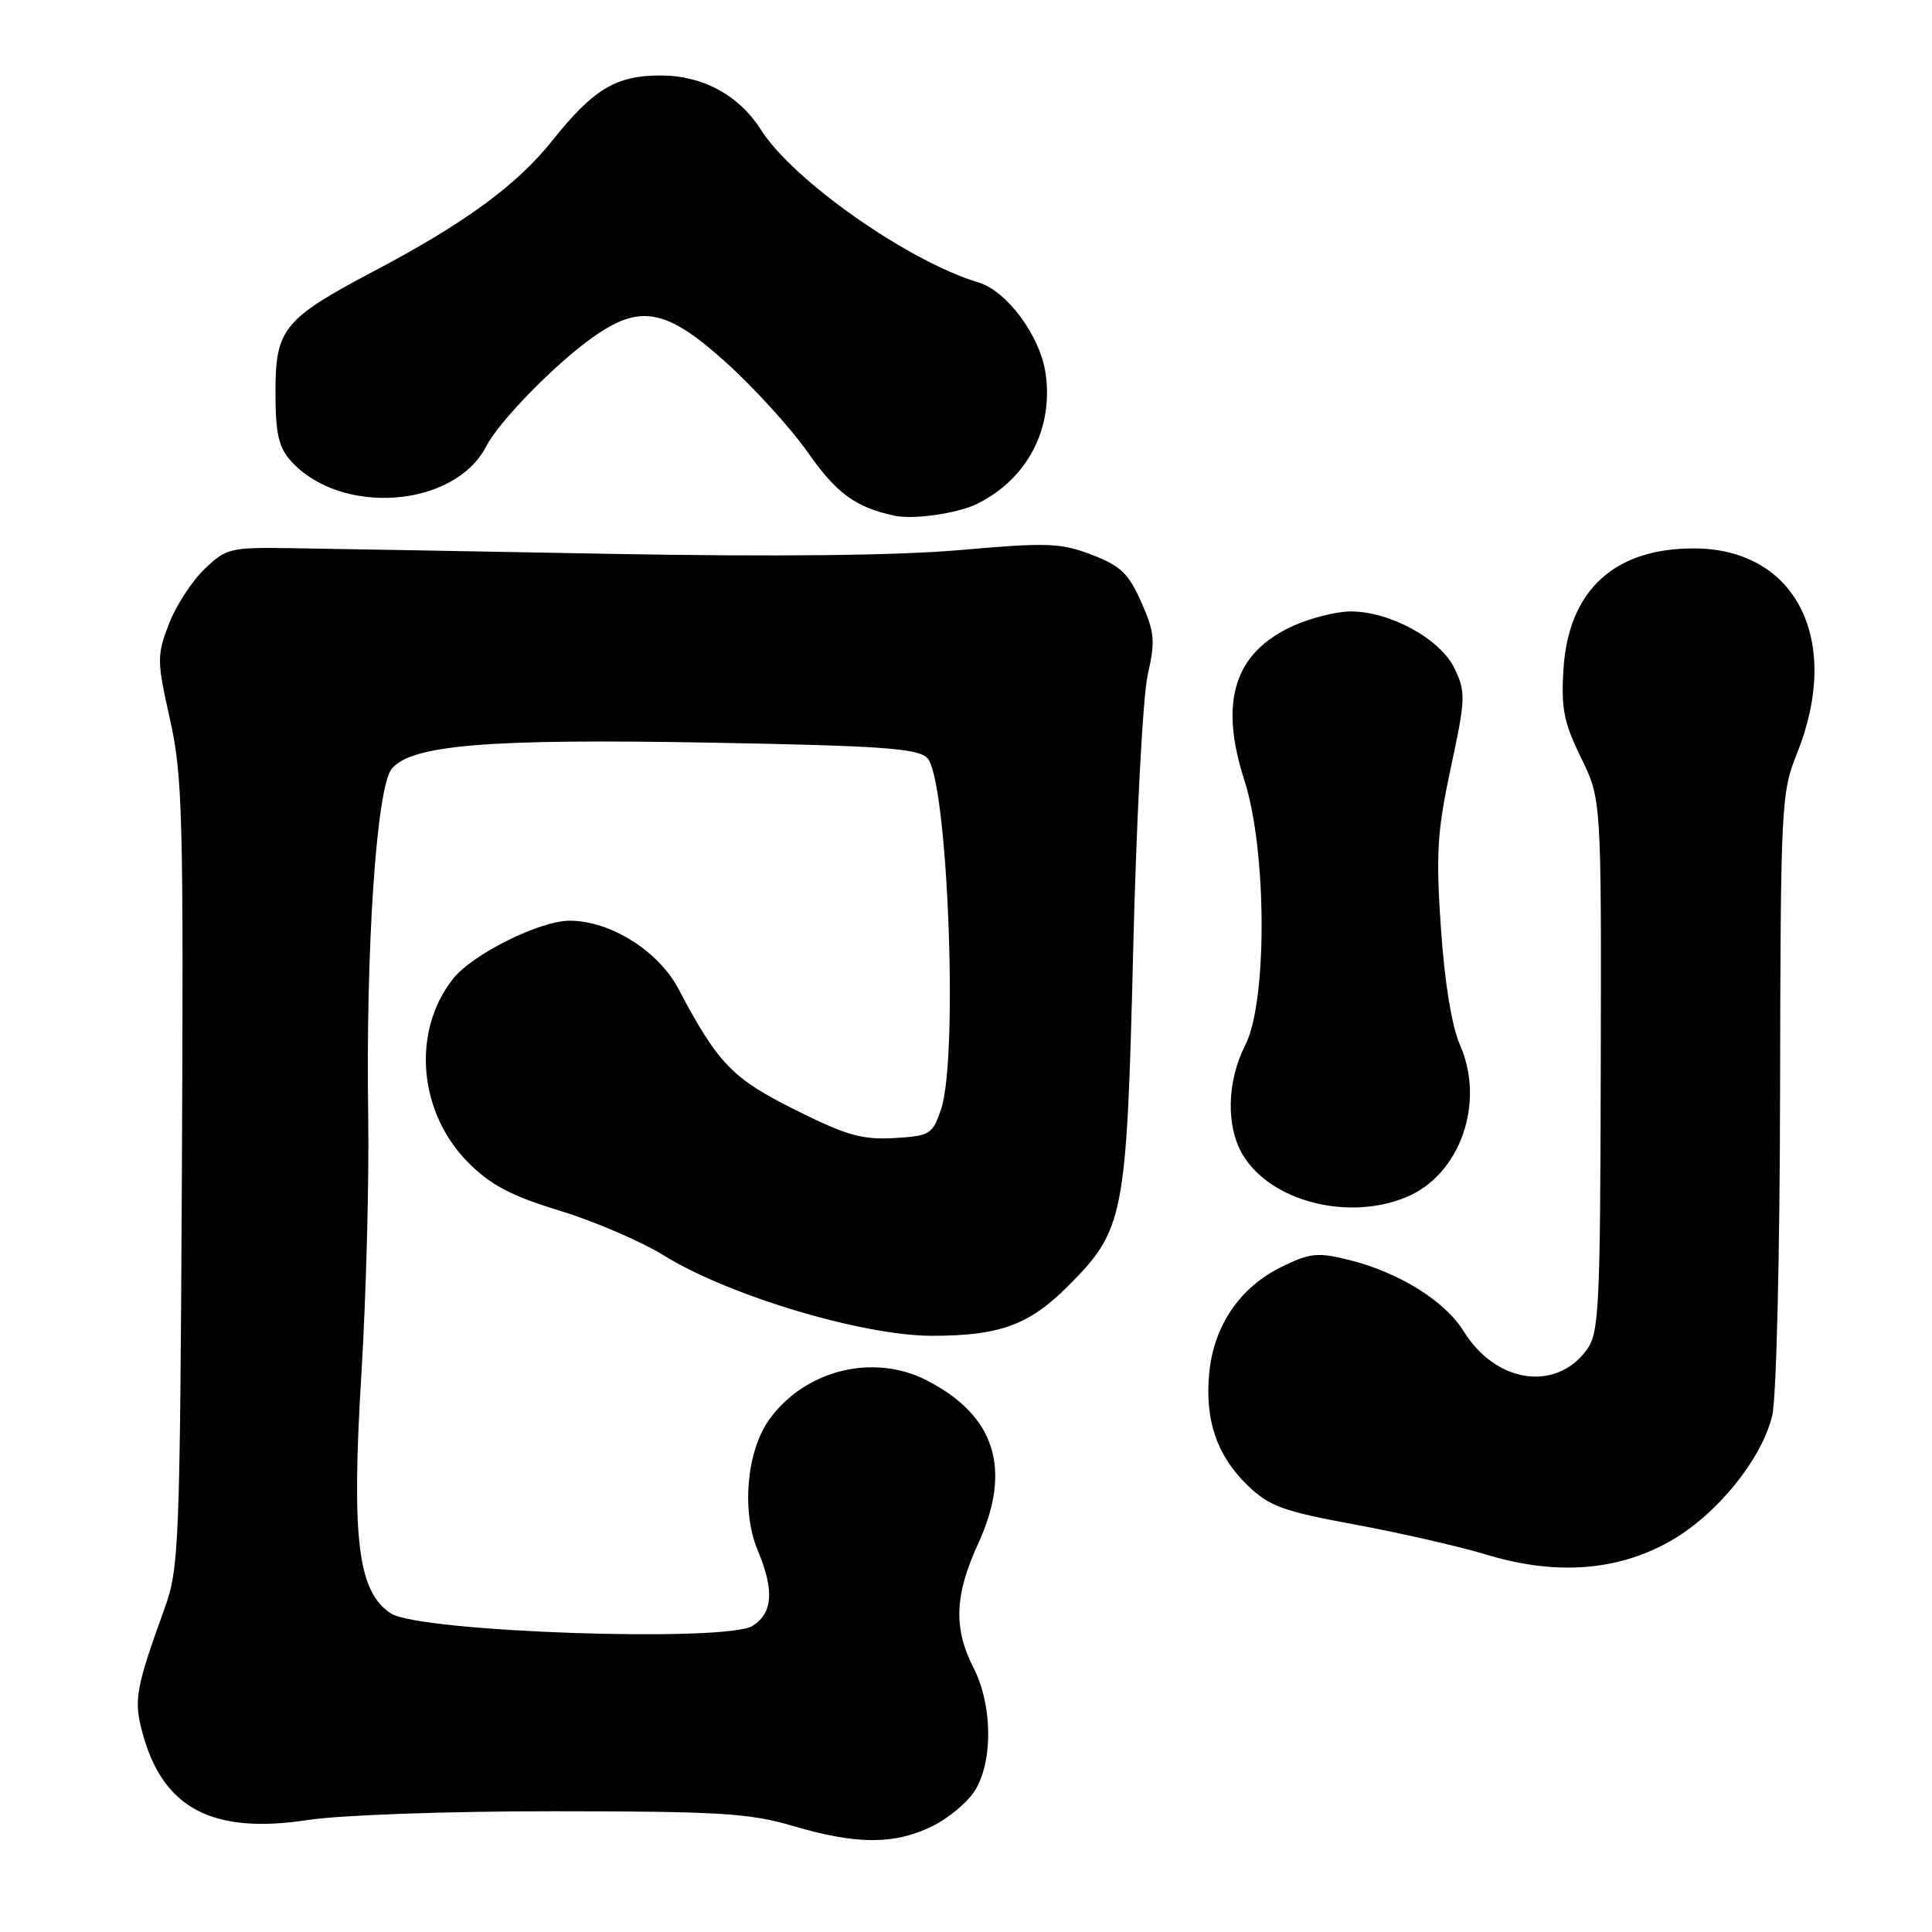 <?xml version="1.0" encoding="UTF-8" standalone="no"?>
<!DOCTYPE svg PUBLIC "-//W3C//DTD SVG 1.1//EN" "http://www.w3.org/Graphics/SVG/1.1/DTD/svg11.dtd" >
<svg xmlns="http://www.w3.org/2000/svg" xmlns:xlink="http://www.w3.org/1999/xlink" version="1.1" viewBox="0 0 256 256">
 <g >
 <path fill="currentColor"
d=" M 123.46 242.02 C 125.70 240.93 128.32 238.73 129.27 237.12 C 131.60 233.17 131.48 225.86 129.00 221.00 C 126.32 215.74 126.48 211.37 129.62 204.52 C 134.13 194.67 131.89 187.57 122.79 182.90 C 115.70 179.26 106.60 181.54 101.90 188.14 C 98.93 192.31 98.24 200.24 100.39 205.40 C 102.61 210.70 102.42 213.68 99.75 215.42 C 96.32 217.66 55.58 216.27 51.78 213.78 C 47.41 210.91 46.55 203.90 47.89 182.01 C 48.51 171.83 48.92 156.53 48.79 148.00 C 48.45 125.68 49.89 104.35 51.90 101.88 C 54.49 98.69 64.74 97.86 94.42 98.41 C 116.78 98.82 121.59 99.16 122.86 100.43 C 125.57 103.14 127.03 140.16 124.69 147.00 C 123.56 150.31 123.23 150.52 118.46 150.80 C 114.22 151.04 112.12 150.44 105.35 147.05 C 97.00 142.88 95.14 140.95 89.88 131.00 C 87.22 125.98 80.86 122.00 75.48 122.00 C 71.50 122.00 62.58 126.45 60.01 129.72 C 54.52 136.69 55.44 147.44 62.08 154.08 C 65.05 157.05 67.78 158.48 74.22 160.44 C 78.79 161.84 84.99 164.51 88.01 166.38 C 96.58 171.69 114.32 177.00 123.51 177.00 C 132.43 177.00 136.37 175.57 141.48 170.45 C 148.97 162.96 149.28 161.37 150.15 126.00 C 150.57 108.67 151.44 92.21 152.08 89.42 C 153.10 84.93 153.00 83.80 151.23 79.79 C 149.55 75.99 148.47 74.96 144.64 73.50 C 140.53 71.93 138.76 71.87 127.28 72.88 C 118.97 73.61 102.78 73.79 81.00 73.39 C 62.57 73.05 43.59 72.71 38.81 72.64 C 30.49 72.51 30.00 72.62 27.08 75.42 C 25.41 77.03 23.28 80.31 22.36 82.73 C 20.78 86.87 20.79 87.58 22.52 95.31 C 24.20 102.78 24.33 108.10 24.10 155.50 C 23.85 204.53 23.72 207.81 21.85 213.00 C 17.95 223.79 17.69 225.26 18.90 229.70 C 21.62 239.65 28.18 243.08 40.78 241.16 C 45.15 240.50 59.34 239.99 73.50 240.00 C 95.21 240.01 99.36 240.26 105.00 241.93 C 113.47 244.43 118.43 244.45 123.46 242.02 Z  M 221.21 204.27 C 227.41 200.79 233.42 193.42 234.83 187.58 C 235.38 185.29 235.84 166.30 235.87 144.36 C 235.94 106.67 236.02 105.03 238.10 99.86 C 244.10 84.96 238.09 72.81 224.67 72.67 C 213.99 72.56 207.84 78.17 207.17 88.63 C 206.84 93.85 207.21 95.73 209.48 100.37 C 212.19 105.90 212.19 105.90 212.11 141.19 C 212.04 173.73 211.89 176.67 210.20 178.93 C 206.07 184.47 198.16 183.23 193.93 176.38 C 191.45 172.38 185.38 168.60 178.79 166.96 C 174.60 165.91 173.61 166.01 169.79 167.88 C 164.32 170.55 160.83 175.66 160.23 181.91 C 159.63 188.18 161.23 192.86 165.31 196.82 C 168.17 199.58 169.98 200.25 179.54 202.01 C 185.57 203.13 193.43 204.92 197.00 206.01 C 206.09 208.76 214.25 208.18 221.21 204.27 Z  M 186.38 158.61 C 193.48 155.65 196.83 146.12 193.46 138.47 C 192.37 135.98 191.42 130.21 190.93 123.00 C 190.25 113.11 190.44 110.13 192.24 101.72 C 194.20 92.61 194.23 91.71 192.75 88.60 C 190.88 84.67 184.16 80.99 178.93 81.02 C 177.05 81.03 173.62 81.90 171.33 82.94 C 163.56 86.47 161.51 92.94 164.88 103.37 C 167.88 112.65 167.95 132.71 165.00 138.50 C 162.57 143.27 162.43 149.22 164.65 152.98 C 168.31 159.18 178.63 161.85 186.38 158.61 Z  M 129.50 66.75 C 136.15 63.45 139.64 56.75 138.53 49.38 C 137.80 44.49 133.40 38.55 129.69 37.44 C 120.39 34.66 105.10 23.94 100.84 17.21 C 97.92 12.61 93.11 10.00 87.54 10.00 C 81.63 10.00 78.64 11.79 73.21 18.60 C 68.48 24.54 61.59 29.58 49.49 35.96 C 37.60 42.24 36.50 43.58 36.50 51.92 C 36.50 57.38 36.91 59.25 38.50 61.03 C 45.08 68.41 60.20 67.32 64.42 59.15 C 66.15 55.82 73.42 48.36 78.47 44.75 C 84.81 40.22 88.27 40.86 96.24 48.06 C 99.93 51.39 104.80 56.75 107.06 59.97 C 110.86 65.39 113.33 67.20 118.50 68.33 C 121.03 68.88 126.89 68.04 129.50 66.75 Z "/>
</g>
</svg>